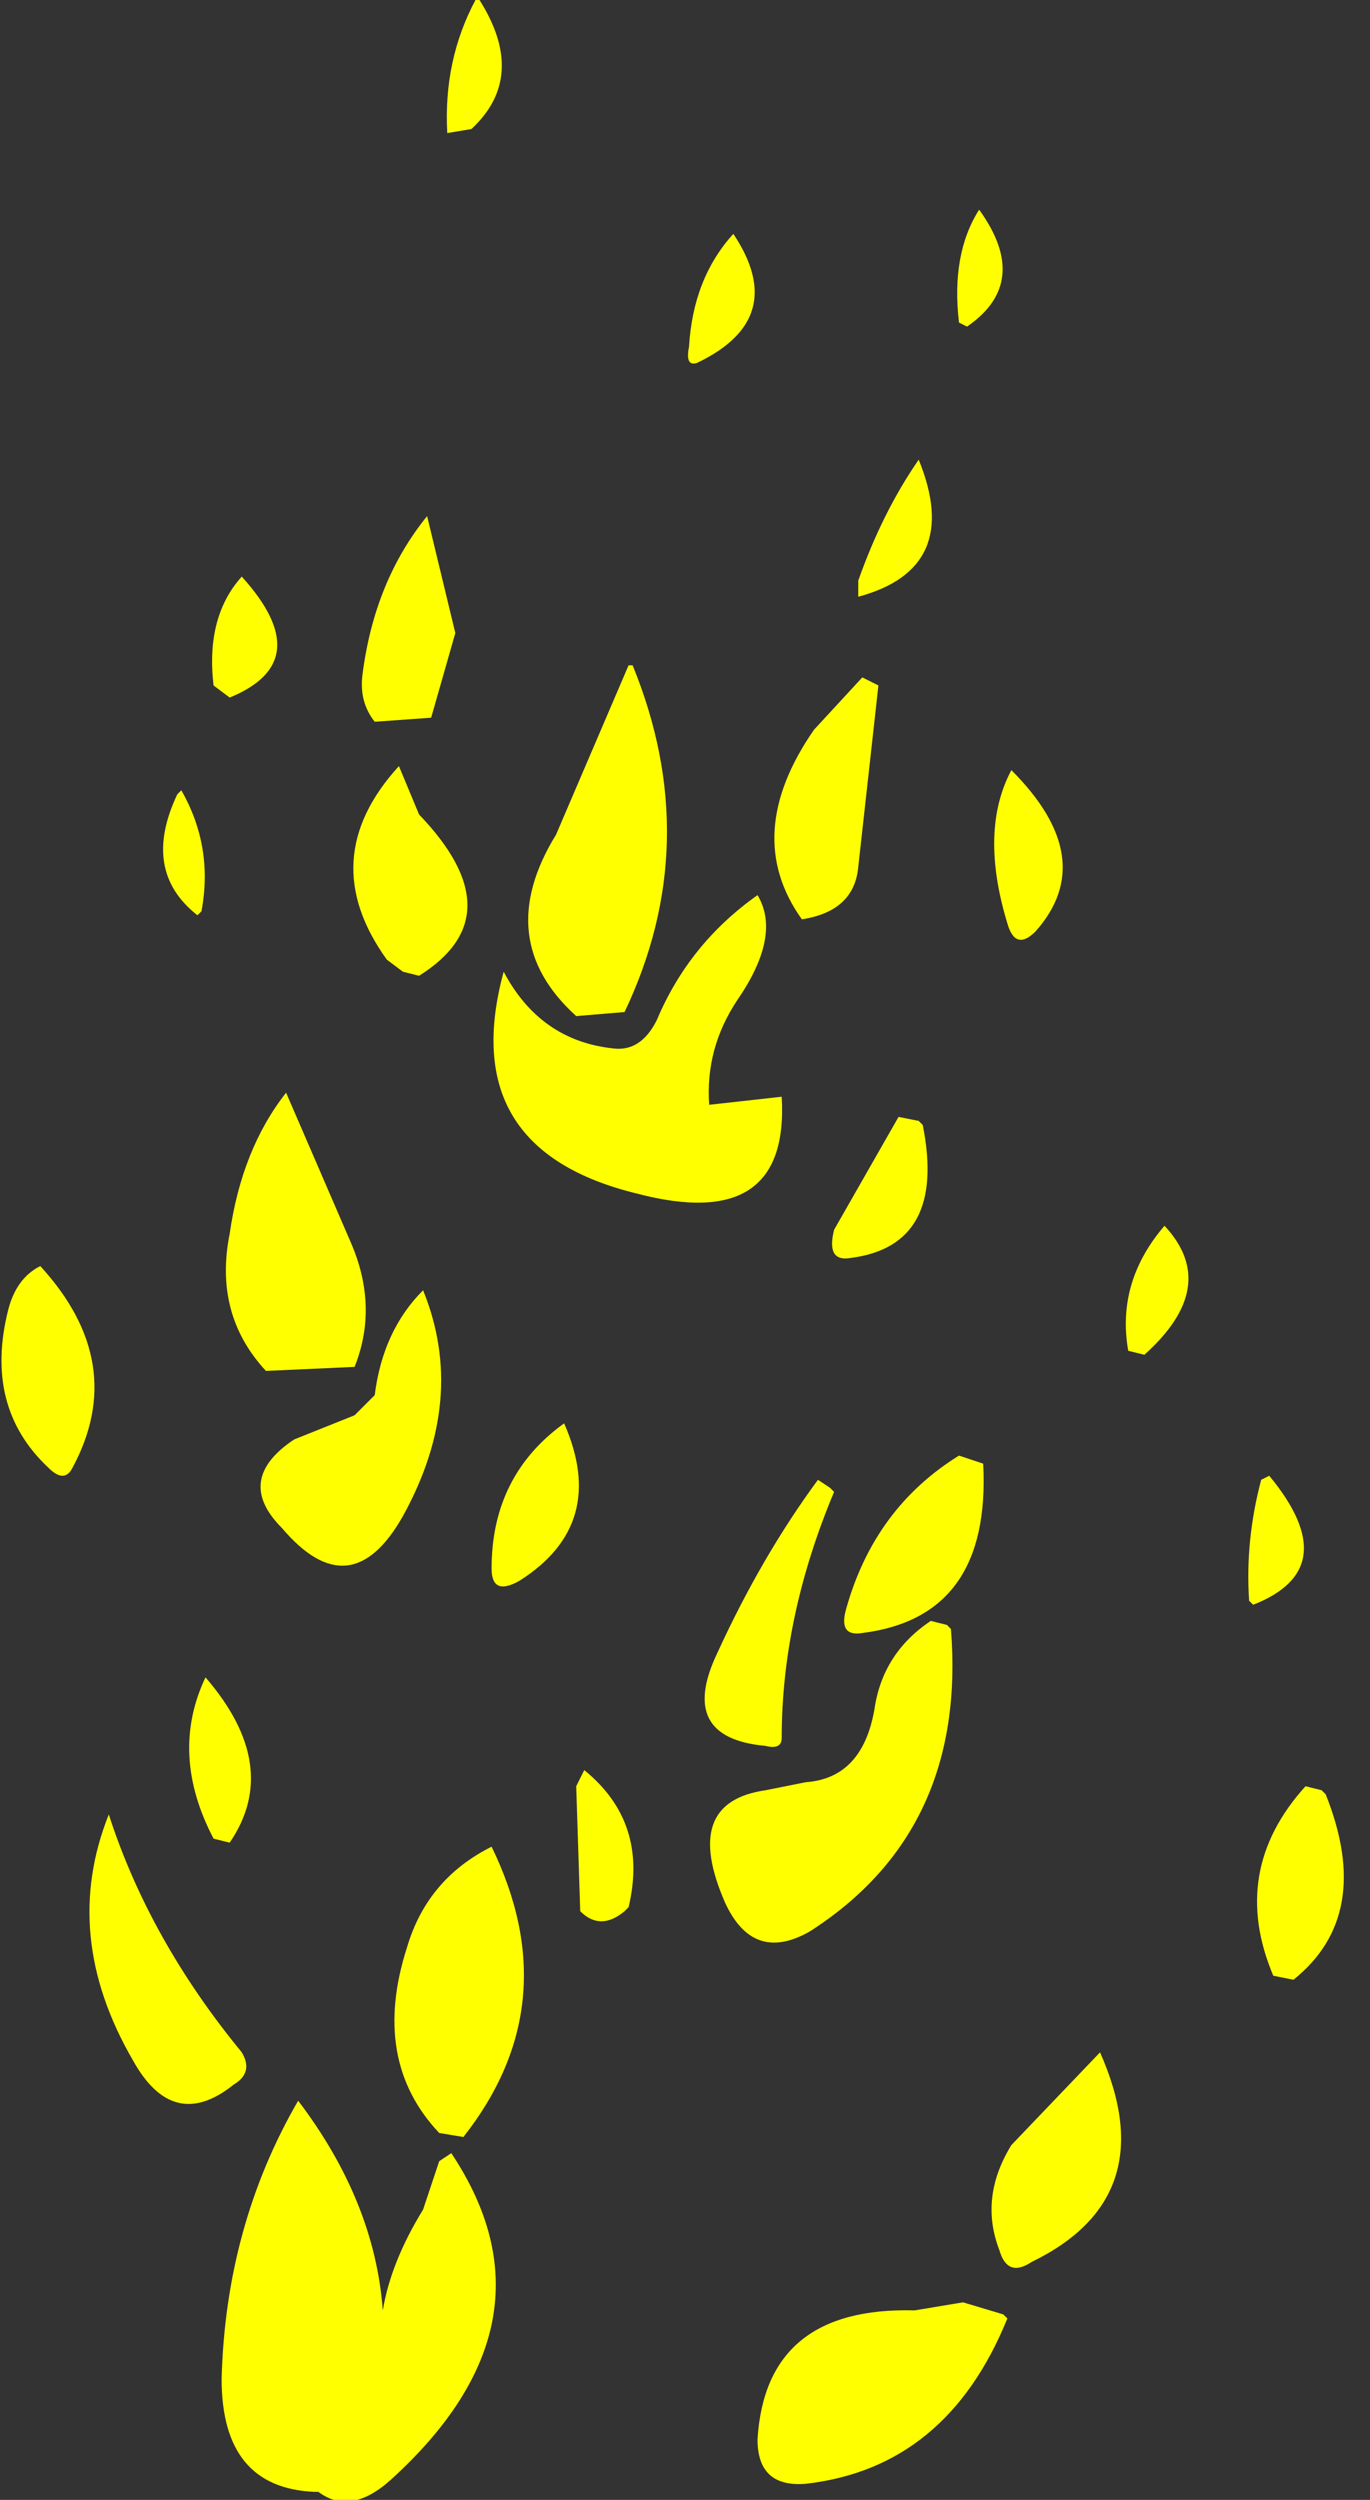 <?xml version="1.0" encoding="utf-8"?>
<svg version="1.1" id="Layer_1"
xmlns="http://www.w3.org/2000/svg"
xmlns:xlink="http://www.w3.org/1999/xlink"
width="17px" height="31px"
xml:space="preserve">
<rect width="100%" height="100%" fill="#333333" stroke="none"/>
<g id="1021" transform="matrix(1, 0, 0, 1, 4.25, 11.05)">
<path style="fill:#FFFF00;fill-opacity:1" d="M7.9,-8.45Q8.55 -7.55 7.75 -7L7.65 -7.05Q7.55 -7.9 7.9 -8.45M1.3,-9.4Q1.25 -10.3 1.65 -11.05L1.7 -11.05Q2.3 -10.1 1.6 -9.45L1.3 -9.4M4.3,-6.75Q4.35 -7.6 4.85 -8.15Q5.55 -7.1 4.4 -6.55Q4.25 -6.5 4.3 -6.75M3.55,-2.8L3.6 -2.8Q4.5 -0.6 3.5 1.5L2.9 1.55Q1.85 0.6 2.65 -0.7L3.55 -2.8M0.95,-0.95Q2.15 0.3 0.95 1.05L0.75 1L0.55 0.85Q-0.35 -0.4 0.7 -1.55L0.95 -0.95M1.4,-3.2L1.1 -2.15L0.4 -2.1Q0.2 -2.35 0.25 -2.7Q0.4 -3.85 1.05 -4.65L1.4 -3.2M6.65,-2.55L6.4 -0.3Q6.35 0.25 5.7 0.35Q4.95 -0.7 5.85 -2L6.45 -2.65L6.65 -2.55M6.4,-3.65L6.4 -3.85Q6.7 -4.7 7.15 -5.35Q7.7 -4 6.4 -3.65M11.3,8.85L11.25 8.8Q11.2 8.05 11.4 7.3L11.5 7.25Q12.45 8.4 11.3 8.85M12.15,11.15L12.2 11.2Q12.8 12.7 11.8 13.5L11.55 13.45Q11 12.15 11.95 11.1L12.15 11.15M9.75,5.7Q9.6 4.85 10.2 4.15Q10.9 4.9 9.95 5.75L9.75 5.7M8.25,0.4Q7.9 -0.75 8.3 -1.5Q9.4 -0.4 8.6 0.5Q8.35 0.75 8.25 0.4M6.3,4.55Q6 4.6 6.1 4.2L6.9 2.8L7.15 2.85L7.2 2.9Q7.5 4.4 6.3 4.55M4.55,2.65L5.45 2.55Q5.55 4.25 3.65 3.75Q1.4 3.2 2 1Q2.45 1.85 3.35 1.95Q3.7 2 3.9 1.6Q4.3 0.65 5.15 0.05Q5.45 0.55 4.9 1.35Q4.5 1.95 4.55 2.65M0.15,5.9L-0.95 5.95Q-1.6 5.25 -1.4 4.25Q-1.25 3.2 -0.7 2.5L0.1 4.35Q0.45 5.15 0.15 5.9M2.2,8.55Q1.85 8.75 1.85 8.4Q1.85 7.25 2.75 6.6Q3.3 7.85 2.2 8.55M3,10.9Q3.8 11.55 3.55 12.6L3.5 12.65Q3.2 12.9 2.95 12.65L2.9 11.1L3 10.9M0.4,6.25Q0.5 5.45 1 4.95Q1.55 6.3 0.75 7.75Q0.1 8.9 -0.75 7.9Q-1.35 7.3 -0.6 6.8L0.15 6.5L0.4 6.25M7.95,7.1Q8.05 9 6.45 9.2Q6.15 9.25 6.25 8.9Q6.6 7.65 7.65 7L7.95 7.1M7.5,9.1L7.55 9.15Q7.75 11.65 5.8 12.9Q5.1 13.3 4.75 12.55Q4.2 11.3 5.25 11.15L5.75 11.05Q6.45 11 6.6 10.15Q6.7 9.45 7.3 9.05L7.5 9.1M6.1,7.45Q5.45 9 5.45 10.5Q5.45 10.65 5.25 10.6Q4.15 10.5 4.65 9.45Q5.2 8.25 5.9 7.3L6.05 7.4L6.1 7.45M7.7,17.5L8.2 17.65L8.25 17.7Q7.5 19.55 5.75 19.75Q5.15 19.8 5.15 19.2Q5.25 17.55 7.1 17.6L7.7 17.5M9.4,14.4Q10.2 16.2 8.55 17Q8.25 17.2 8.15 16.85Q7.9 16.2 8.3 15.55L9.4 14.4M0.8,13.1Q1.05 12.25 1.85 11.85Q2.8 13.8 1.5 15.45L1.2 15.4Q0.35 14.5 0.8 13.1M1,16.35L1.2 15.75L1.35 15.65Q2.75 17.75 0.6 19.7Q0.1 20.15 -0.3 19.85L-0.35 19.85Q-1.5 19.8 -1.5 18.45Q-1.45 16.55 -0.55 15Q0.4 16.25 0.5 17.6Q0.6 17 1 16.35M-2,-1.25Q-1.6 -0.55 -1.75 0.25L-1.8 0.3Q-2.5 -0.25 -2.05 -1.2L-2 -1.25M-1.4,-2.4L-1.6 -2.55Q-1.7 -3.4 -1.25 -3.9Q-0.3 -2.85 -1.4 -2.4M-3.75,4.65Q-2.65 5.85 -3.35 7.15Q-3.45 7.35 -3.65 7.15Q-4.45 6.4 -4.15 5.2Q-4.05 4.8 -3.75 4.65M-1.4,11.8L-1.6 11.75Q-2.15 10.7 -1.7 9.75Q-0.75 10.85 -1.4 11.8M-2.6,14.5Q-3.5 12.95 -2.9 11.45Q-2.4 13 -1.25 14.4Q-1.1 14.65 -1.35 14.8Q-2.1 15.4 -2.6 14.5" />
</g>
</svg>
